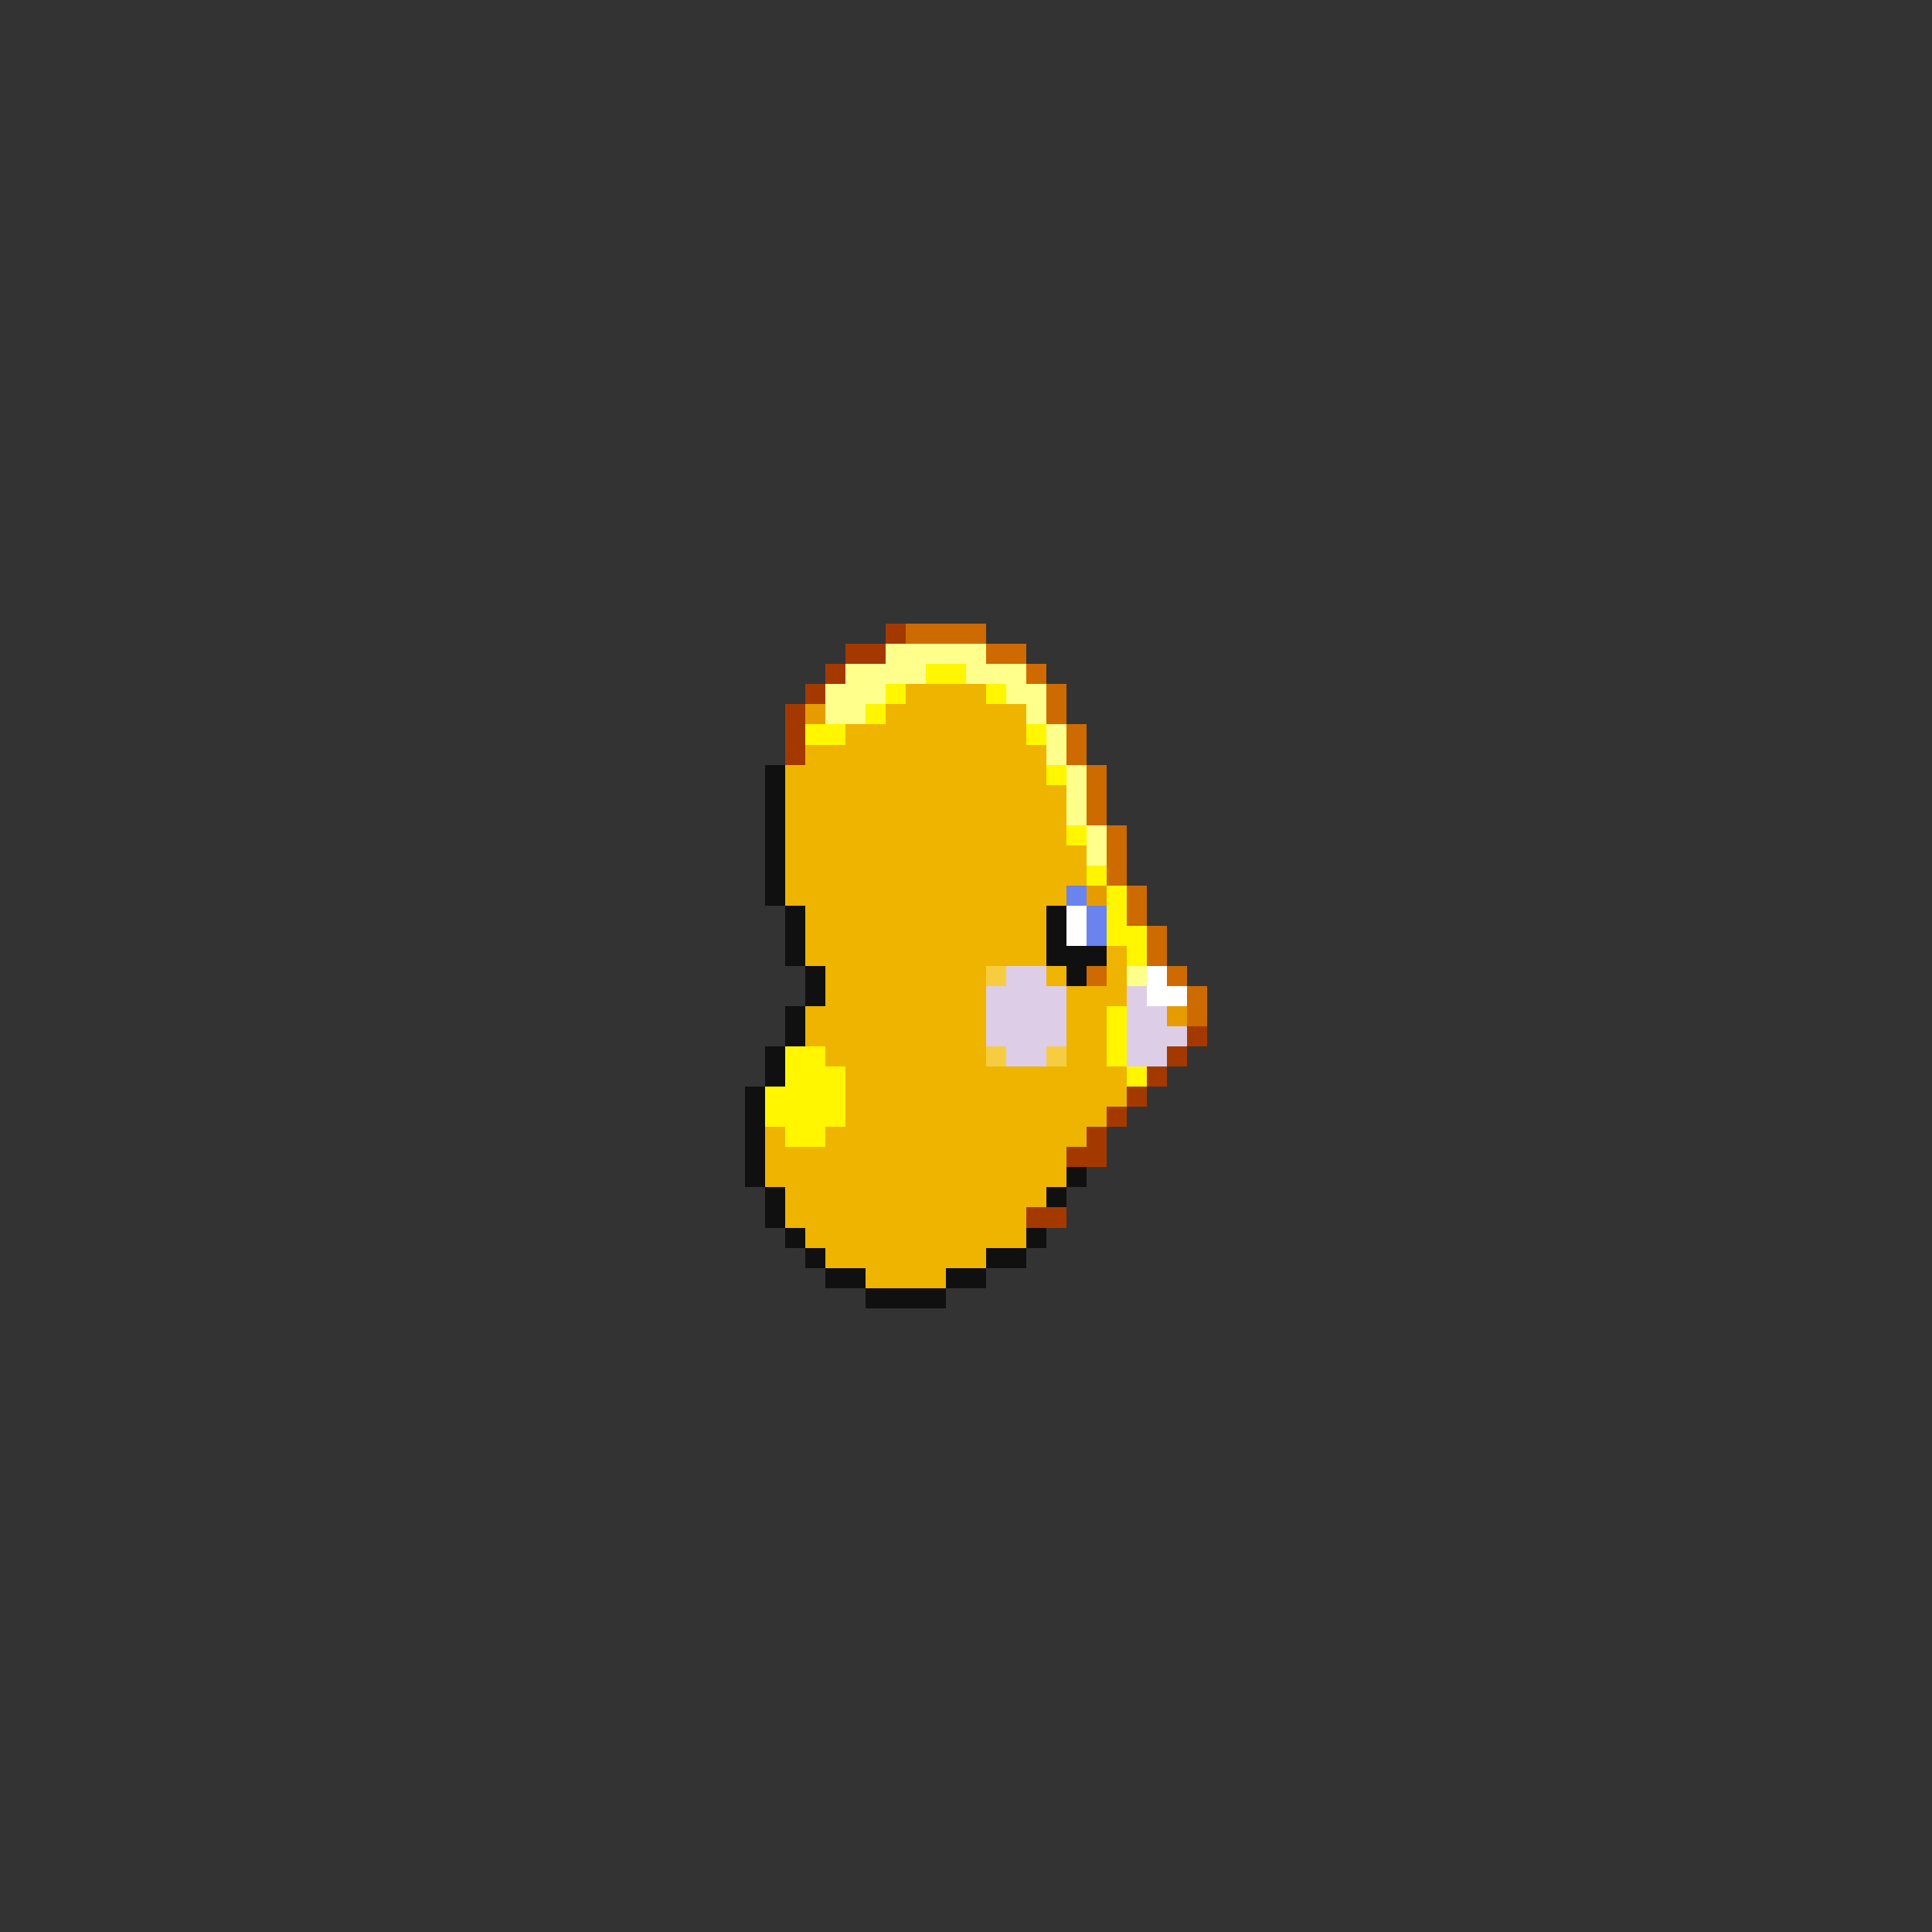 <svg xmlns="http://www.w3.org/2000/svg" viewBox="0 -0.5 96 96" shape-rendering="crispEdges">
<rect x="0" y="-0.5" width="96" height="96" fill="#333333" stroke="none"/>
<path stroke="#a43900" d="M44 31h1M42 32h2M41 33h1M40 34h1M39 35h1M39 36h1M39 37h1M59 51h1M58 52h1M57 53h1M56 54h1M55 55h1M54 56h1M53 57h2M51 60h2" />
<path stroke="#cd6a00" d="M45 31h4M49 32h2M51 33h1M52 34h1M52 35h1M53 36h1M53 37h1M54 38h1M54 39h1M54 40h1M55 41h1M55 42h1M55 43h1M56 44h1M56 45h1M57 46h1M57 47h1M54 48h1M58 48h1M59 49h1M59 50h1" />
<path stroke="#ffff8b" d="M44 32h5M42 33h4M48 33h3M41 34h3M50 34h2M41 35h2M51 35h1M52 36h1M52 37h1M53 38h1M53 39h1M53 40h1M54 41h1M54 42h1M56 48h1" />
<path stroke="#fff600" d="M46 33h2M44 34h1M49 34h1M43 35h1M40 36h2M51 36h1M52 38h1M53 41h1M54 43h1M55 44h1M55 45h1M55 46h2M56 47h1M55 50h1M55 51h1M39 52h2M55 52h1M39 53h3M56 53h1M38 54h4M38 55h4M39 56h2" />
<path stroke="#eeb400" d="M45 34h4M44 35h7M42 36h9M40 37h12M39 38h13M39 39h14M39 40h14M39 41h14M39 42h15M39 43h15M39 44h14M40 45h12M40 46h12M40 47h12M55 47h1M41 48h8M52 48h1M55 48h1M41 49h8M53 49h3M40 50h9M53 50h2M40 51h9M53 51h2M41 52h8M53 52h2M42 53h14M42 54h14M42 55h13M38 56h1M41 56h13M38 57h15M38 58h15M39 59h13M39 60h12M40 61h11M41 62h8M43 63h4" />
<path stroke="#e69c00" d="M40 35h1M54 44h1M58 50h1" />
<path stroke="#101010" d="M38 38h1M38 39h1M38 40h1M38 41h1M38 42h1M38 43h1M38 44h1M39 45h1M52 45h1M39 46h1M52 46h1M39 47h1M52 47h3M40 48h1M53 48h1M40 49h1M39 50h1M39 51h1M38 52h1M38 53h1M37 54h1M37 55h1M37 56h1M37 57h1M37 58h1M53 58h1M38 59h1M52 59h1M38 60h1M39 61h1M51 61h1M40 62h1M49 62h2M41 63h2M47 63h2M43 64h4" />
<path stroke="#6a83ee" d="M53 44h1M54 45h1M54 46h1" />
<path stroke="#ffffff" d="M53 45h1M53 46h1M57 48h1M57 49h2" />
<path stroke="#f6cd41" d="M49 48h1M49 52h1M52 52h1" />
<path stroke="#decde6" d="M50 48h2M49 49h4M56 49h1M49 50h4M56 50h2M49 51h4M56 51h3M50 52h2M56 52h2" />
</svg>